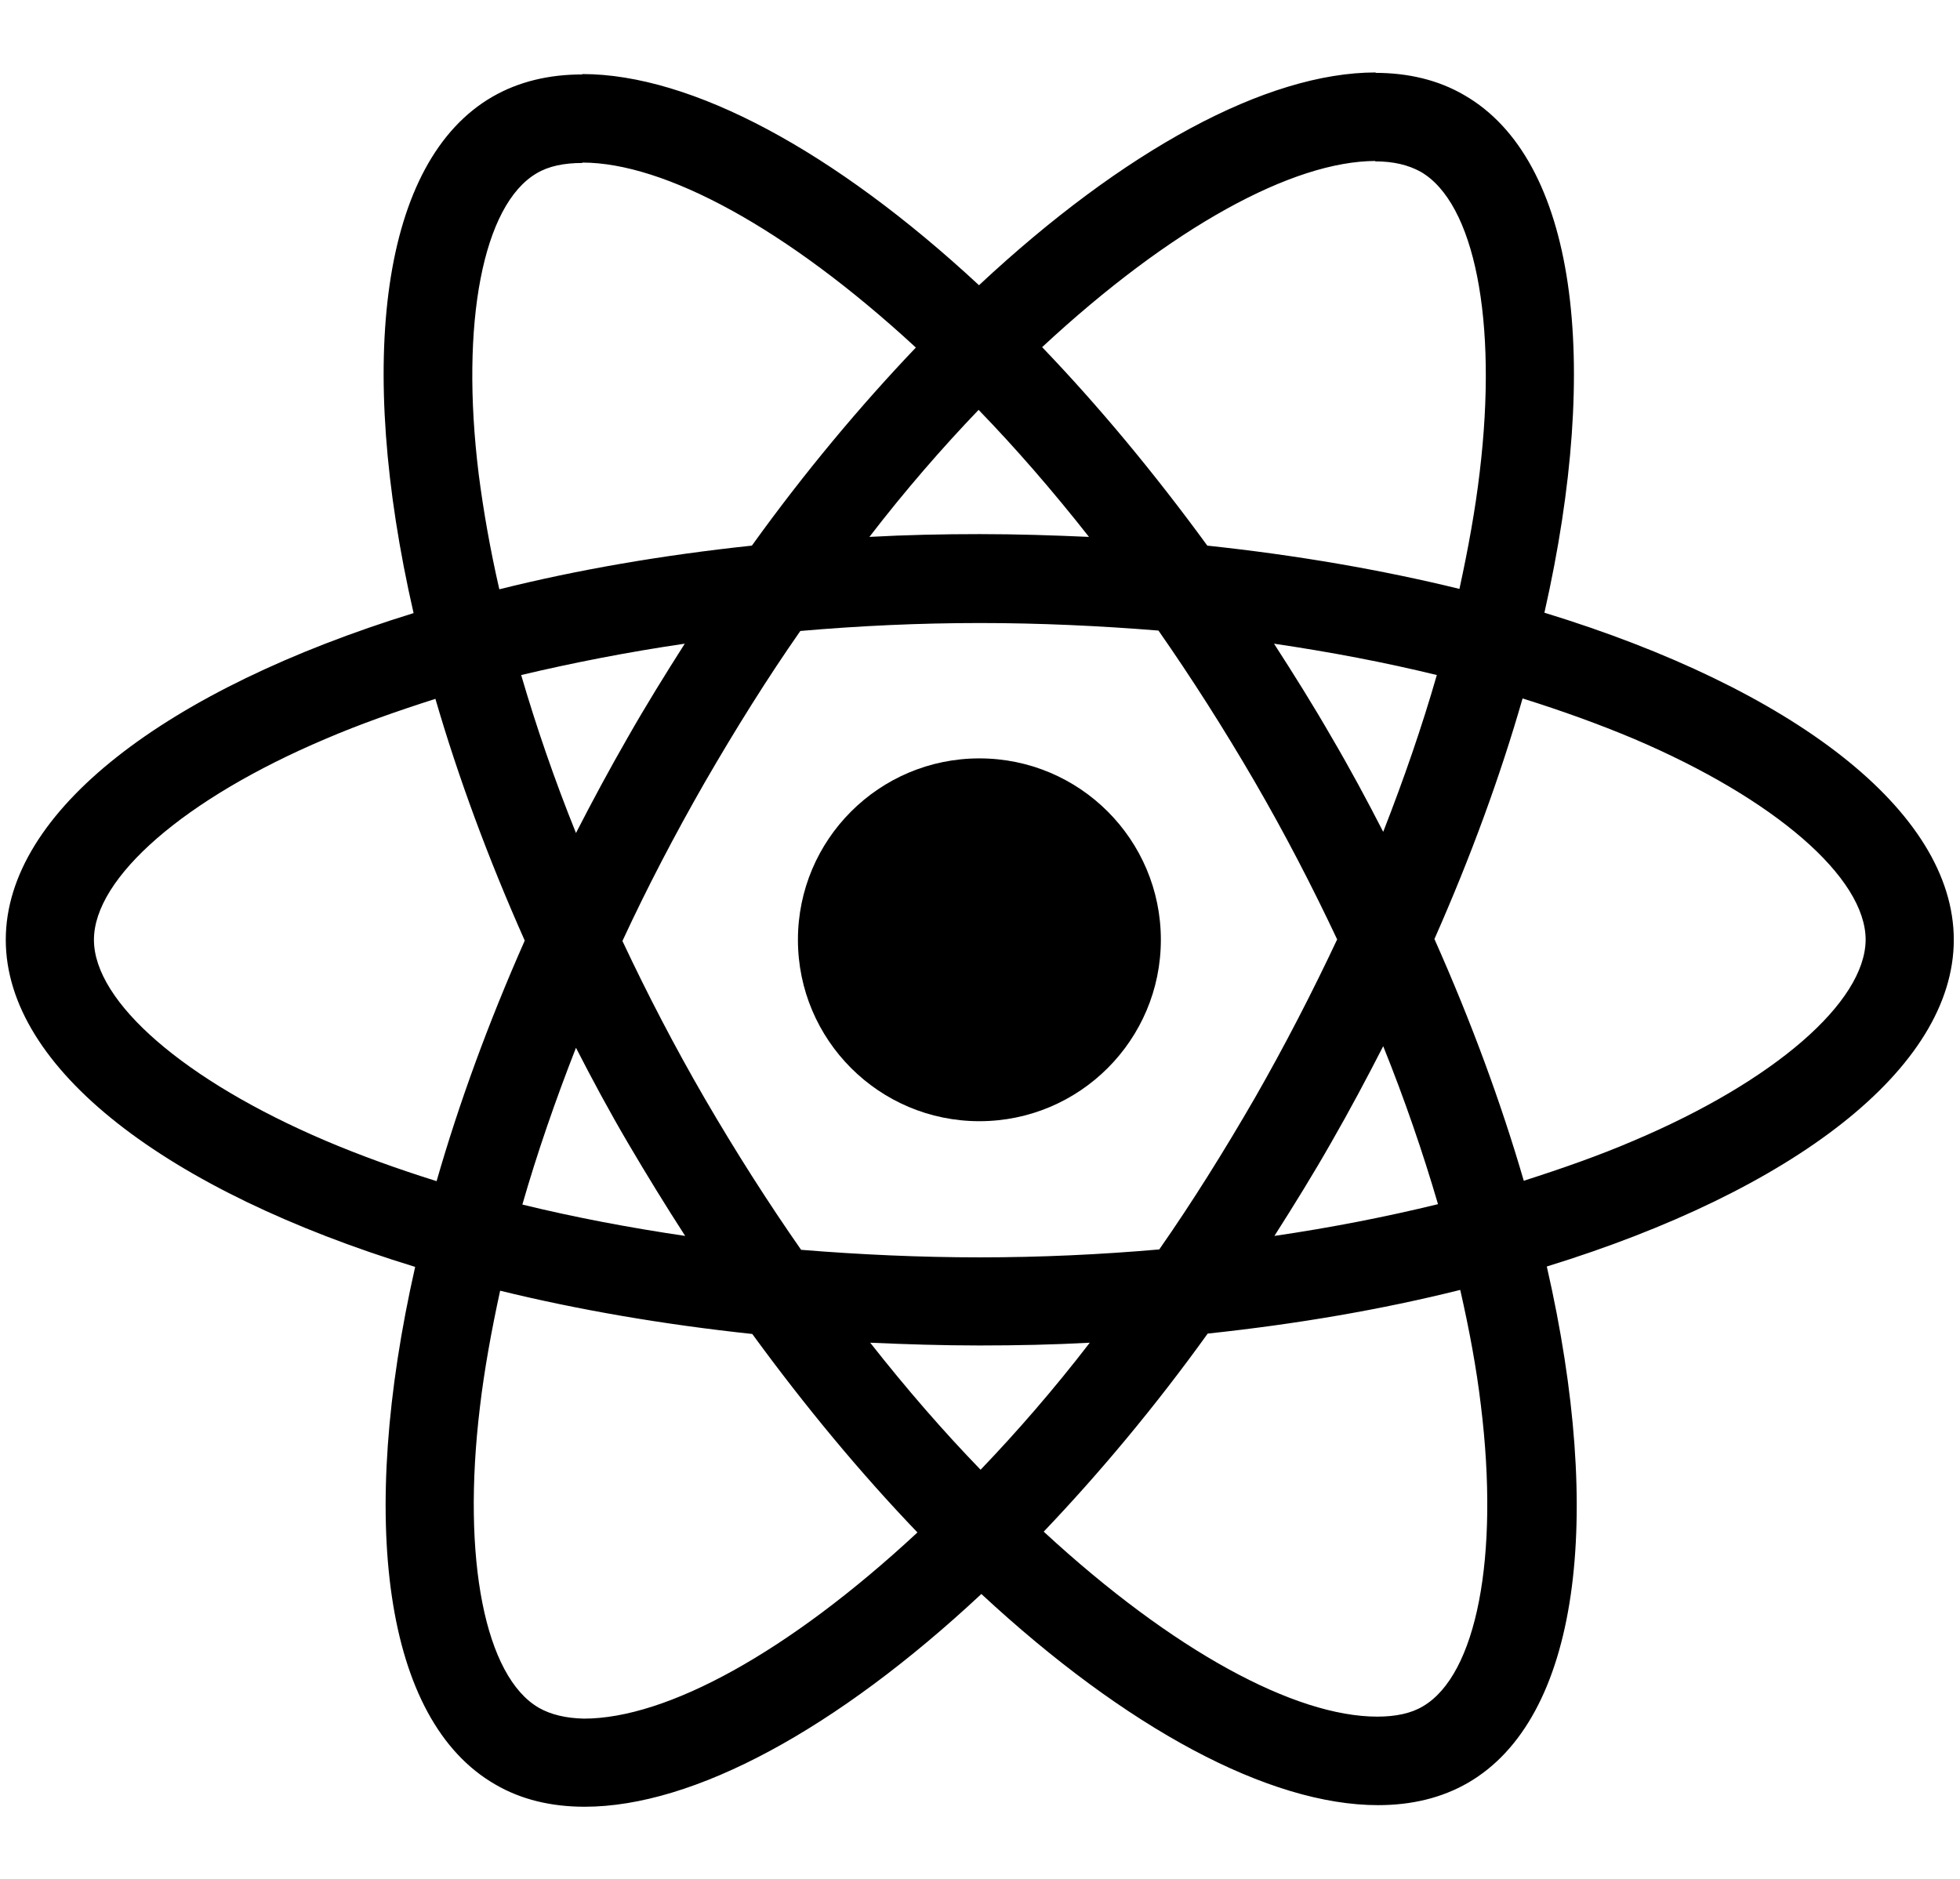 <svg width="73" height="70" viewBox="0 0 113 100" fill="black" xmlns="http://www.w3.org/2000/svg">
<path d="M112.642 50.011C112.642 42.573 103.325 35.523 89.04 31.151C92.337 16.594 90.872 5.013 84.416 1.305C82.928 0.435 81.188 0.023 79.288 0.023V5.127C80.341 5.127 81.188 5.333 81.898 5.722C85.011 7.507 86.362 14.305 85.309 23.049C85.057 25.2 84.645 27.466 84.141 29.778C79.655 28.679 74.756 27.832 69.605 27.283C66.515 23.049 63.31 19.203 60.082 15.839C67.545 8.904 74.55 5.104 79.311 5.104V0C73.016 0 64.775 4.486 56.442 12.268C48.109 4.532 39.868 0.092 33.573 0.092V5.196C38.312 5.196 45.339 8.972 52.802 15.862C49.597 19.226 46.392 23.049 43.348 27.283C38.174 27.832 33.275 28.679 28.788 29.801C28.262 27.512 27.873 25.292 27.598 23.163C26.522 14.42 27.85 7.622 30.94 5.814C31.627 5.402 32.52 5.219 33.573 5.219V0.114C31.65 0.114 29.91 0.526 28.399 1.396C21.966 5.104 20.524 16.663 23.844 31.174C9.605 35.569 0.333 42.596 0.333 50.011C0.333 57.45 9.651 64.5 23.935 68.872C20.639 83.429 22.104 95.01 28.559 98.718C30.047 99.588 31.787 100 33.71 100C40.005 100 48.247 95.514 56.579 87.732C64.912 95.468 73.153 99.908 79.449 99.908C81.372 99.908 83.111 99.496 84.622 98.627C91.055 94.919 92.497 83.36 89.178 68.849C103.371 64.477 112.642 57.427 112.642 50.011ZM82.837 34.745C81.99 37.697 80.937 40.742 79.746 43.786C78.808 41.955 77.823 40.124 76.747 38.292C75.694 36.461 74.573 34.676 73.451 32.937C76.702 33.417 79.838 34.012 82.837 34.745ZM72.352 59.121C70.567 62.211 68.735 65.141 66.835 67.865C63.424 68.162 59.968 68.322 56.488 68.322C53.031 68.322 49.574 68.162 46.186 67.887C44.286 65.164 42.432 62.257 40.647 59.19C38.907 56.191 37.327 53.147 35.885 50.08C37.304 47.013 38.907 43.946 40.624 40.948C42.409 37.858 44.241 34.928 46.141 32.204C49.551 31.907 53.008 31.746 56.488 31.746C59.945 31.746 63.401 31.907 66.789 32.181C68.689 34.905 70.544 37.812 72.329 40.879C74.069 43.877 75.648 46.922 77.091 49.989C75.648 53.056 74.069 56.123 72.352 59.121ZM79.746 56.146C80.982 59.213 82.035 62.28 82.905 65.255C79.906 65.988 76.747 66.606 73.474 67.086C74.596 65.324 75.717 63.516 76.77 61.662C77.823 59.831 78.808 57.977 79.746 56.146ZM56.534 80.568C54.405 78.37 52.276 75.921 50.17 73.243C52.23 73.335 54.336 73.403 56.465 73.403C58.617 73.403 60.746 73.358 62.829 73.243C60.769 75.921 58.64 78.37 56.534 80.568ZM39.502 67.086C36.251 66.606 33.115 66.01 30.116 65.278C30.963 62.325 32.016 59.281 33.207 56.237C34.145 58.068 35.13 59.899 36.205 61.73C37.281 63.562 38.38 65.347 39.502 67.086ZM56.419 19.455C58.548 21.653 60.677 24.102 62.783 26.78C60.723 26.688 58.617 26.619 56.488 26.619C54.336 26.619 52.207 26.665 50.124 26.78C52.184 24.102 54.313 21.653 56.419 19.455ZM39.479 32.937C38.357 34.699 37.236 36.507 36.182 38.361C35.13 40.192 34.145 42.023 33.207 43.854C31.97 40.787 30.917 37.72 30.047 34.745C33.046 34.035 36.205 33.417 39.479 32.937ZM18.762 61.593C10.658 58.137 5.416 53.605 5.416 50.011C5.416 46.418 10.658 41.863 18.762 38.43C20.73 37.583 22.882 36.828 25.103 36.118C26.408 40.604 28.125 45.273 30.253 50.057C28.147 54.818 26.453 59.464 25.171 63.928C22.905 63.218 20.753 62.44 18.762 61.593ZM31.078 94.301C27.964 92.515 26.614 85.718 27.667 76.974C27.919 74.823 28.331 72.557 28.834 70.245C33.321 71.344 38.22 72.19 43.371 72.74C46.461 76.974 49.666 80.819 52.894 84.184C45.431 91.119 38.426 94.919 33.664 94.919C32.634 94.896 31.764 94.69 31.078 94.301ZM85.378 76.86C86.454 85.603 85.126 92.401 82.035 94.209C81.349 94.621 80.456 94.804 79.403 94.804C74.664 94.804 67.636 91.028 60.173 84.138C63.378 80.774 66.583 76.951 69.628 72.717C74.802 72.168 79.7 71.321 84.187 70.199C84.714 72.511 85.126 74.731 85.378 76.86ZM94.191 61.593C92.222 62.44 90.071 63.195 87.85 63.905C86.545 59.419 84.828 54.749 82.699 49.966C84.805 45.205 86.499 40.559 87.781 36.095C90.048 36.805 92.2 37.583 94.214 38.43C102.318 41.886 107.56 46.418 107.56 50.011C107.537 53.605 102.295 58.16 94.191 61.593Z" />
<path d="M56.465 60.471C62.243 60.471 66.927 55.788 66.927 50.011C66.927 44.234 62.243 39.551 56.465 39.551C50.687 39.551 46.003 44.234 46.003 50.011C46.003 55.788 50.687 60.471 56.465 60.471Z" />
</svg>
